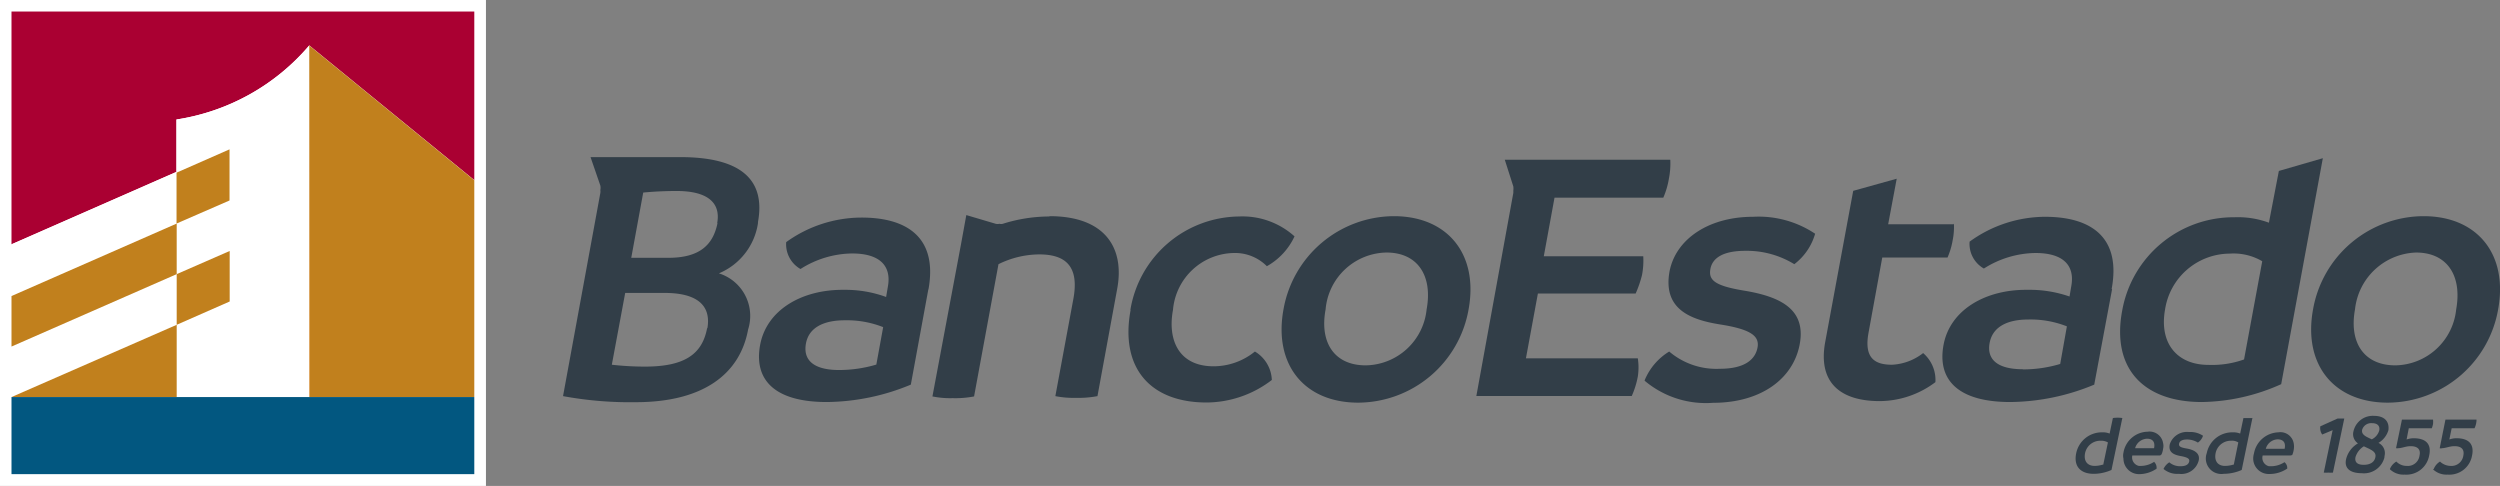 <svg xmlns="http://www.w3.org/2000/svg" viewBox="0 0 160.87 31.27"><rect x="0" y="0" width="160.87" height="31.27" fill="#808080" stroke="none"/><defs><style>.cls-1{fill:#323e48;}.cls-2{fill:#fff;}.cls-3{fill:#aa0032;}.cls-4{fill:#c1801d;}.cls-5{fill:#ff6b00;}.cls-6{fill:#025780;}</style></defs><g id="Capa_2" data-name="Capa 2"><g id="Capa_2-2" data-name="Capa 2"><g id="Capa_1-2" data-name="Capa 1-2"><path class="cls-1" d="M59.74,18.6l-1.13,6.15a14.35,14.35,0,0,1-5.41,1.12c-3.32,0-4.7-1.4-4.29-3.66s2.68-3.59,5.4-3.56a7.61,7.61,0,0,1,2.71.46l.11-.65c.25-1.34-.5-2.15-2.3-2.15a6.31,6.31,0,0,0-3.32,1,1.83,1.83,0,0,1-.92-1.73A8.31,8.31,0,0,1,55.44,14c3,0,4.91,1.34,4.3,4.65M54,23.81a8.43,8.43,0,0,0,2.39-.35l.44-2.41a6.35,6.35,0,0,0-2.47-.44c-1.32,0-2.31.44-2.5,1.5s.49,1.7,2.14,1.7"/><path class="cls-1" d="M135.91,18.6l-1.15,6.15a14.34,14.34,0,0,1-5.4,1.12c-3.33,0-4.71-1.4-4.3-3.66s2.69-3.59,5.4-3.56a7.81,7.81,0,0,1,2.71.43l.11-.65c.25-1.34-.5-2.15-2.3-2.15a6.31,6.31,0,0,0-3.32,1,1.82,1.82,0,0,1-.92-1.73,8.31,8.31,0,0,1,4.85-1.6c3,0,4.91,1.34,4.29,4.65m-5.69,5.17a8.31,8.31,0,0,0,2.38-.35L133,21a6.37,6.37,0,0,0-2.48-.44c-1.31,0-2.29.44-2.49,1.5s.49,1.7,2.14,1.7"/><path id="_Trazado_" data-name=" Trazado " class="cls-1" d="M72.74,19.93a7.17,7.17,0,0,1,7-6,5,5,0,0,1,3.56,1.28,4.24,4.24,0,0,1-1.78,1.92,2.88,2.88,0,0,0-2.11-.85,4,4,0,0,0-3.93,3.66c-.36,1.92.36,3.63,2.61,3.63a4.22,4.22,0,0,0,2.66-.95,2.23,2.23,0,0,1,1.09,1.83,6.94,6.94,0,0,1-4.2,1.45c-3.59,0-5.58-2.19-4.89-5.94"/><path class="cls-1" d="M82.59,19.91a7.25,7.25,0,0,1,7.1-6c3.47,0,5.46,2.46,4.81,6a7.25,7.25,0,0,1-7.1,6c-3.47,0-5.46-2.45-4.81-6m9.21,0c.4-2.16-.57-3.66-2.58-3.66a4,4,0,0,0-3.92,3.66c-.4,2.13.56,3.6,2.58,3.6a4,4,0,0,0,3.92-3.6"/><path id="_Trazado_2" data-name=" Trazado 2" class="cls-1" d="M105.83,24.47a3.91,3.91,0,0,1,1.58-1.85,4.68,4.68,0,0,0,3.26,1.11c1.59,0,2.27-.59,2.42-1.35s-.43-1.19-2.39-1.5-3.7-1-3.27-3.41c.4-2.09,2.53-3.52,5.37-3.52a6.54,6.54,0,0,1,4,1.09A3.77,3.77,0,0,1,115.46,17a5.84,5.84,0,0,0-3.15-.86c-1.42,0-2.12.45-2.25,1.17s.29,1.08,2.16,1.39c2.37.39,4,1.21,3.59,3.44s-2.49,3.78-5.58,3.78a6.11,6.11,0,0,1-4.4-1.42"/><path class="cls-1" d="M148.84,19.91a7.25,7.25,0,0,1,7.11-6c3.47,0,5.45,2.46,4.8,6a7.25,7.25,0,0,1-7.1,6c-3.47,0-5.46-2.45-4.81-6m9.21,0c.39-2.16-.57-3.66-2.58-3.66a4.09,4.09,0,0,0-3.93,3.66c-.39,2.13.57,3.6,2.6,3.6a4,4,0,0,0,3.91-3.6"/><path class="cls-1" d="M146.64,11,146,14.33a5.76,5.76,0,0,0-2.21-.35,7.28,7.28,0,0,0-7.23,6c-.71,3.79,1.43,5.89,5.13,5.89a12.82,12.82,0,0,0,5.1-1.15l2.68-14.54ZM144.4,23.13a6.14,6.14,0,0,1-2.29.35c-2,0-3.19-1.37-2.79-3.58a4.23,4.23,0,0,1,4.16-3.58,3.64,3.64,0,0,1,2.09.49Z"/><path id="_Trazado_3" data-name=" Trazado 3" class="cls-1" d="M125.71,14.43H121.5l.55-2.93-2.8.78L117.45,22c-.5,2.71,1.08,3.81,3.5,3.81a6,6,0,0,0,3.59-1.22,2.28,2.28,0,0,0-.79-1.87,3.53,3.53,0,0,1-2,.75c-1.11,0-1.82-.42-1.51-2.08l.88-4.82h4.2a4.73,4.73,0,0,0,.33-1.11,4.26,4.26,0,0,0,.08-1.07"/><path class="cls-1" d="M136.57,26.89l-.7,3.35a2.82,2.82,0,0,1-1.14.25c-.84,0-1.31-.47-1.13-1.33a1.68,1.68,0,0,1,1.66-1.34,1.15,1.15,0,0,1,.49.08l.21-1a2.08,2.08,0,0,1,.61,0m-1.23,3,.3-1.43a.86.86,0,0,0-.47-.11,1,1,0,0,0-1,.8c-.1.51.15.82.62.82a1.81,1.81,0,0,0,.51-.08"/><path class="cls-1" d="M139,29.31h-1.79a.56.56,0,0,0,.42.67h.17a1.56,1.56,0,0,0,.81-.26.51.51,0,0,1,.16.44,2,2,0,0,1-1.13.35,1,1,0,0,1-1-1,.81.81,0,0,1,0-.38,1.61,1.61,0,0,1,1.55-1.35.88.88,0,0,1,1,.73v0a.77.77,0,0,1,0,.37,1.21,1.21,0,0,1-.1.36m-.48-.4c.06-.3,0-.6-.44-.61a.83.83,0,0,0-.78.61Z"/><path id="_Trazado_4" data-name=" Trazado 4" class="cls-1" d="M139.22,30.17a1,1,0,0,1,.37-.42,1.06,1.06,0,0,0,.73.25c.36,0,.51-.13.55-.3s-.09-.27-.53-.35-.83-.23-.72-.76a1.16,1.16,0,0,1,1.23-.79,1.47,1.47,0,0,1,.91.24.85.85,0,0,1-.33.44,1.32,1.32,0,0,0-.7-.2c-.32,0-.48.11-.51.27s.06.24.48.31.9.27.78.78a1.15,1.15,0,0,1-1.27.85,1.37,1.37,0,0,1-1-.32"/><path class="cls-1" d="M144.94,26.89l-.69,3.35a2.88,2.88,0,0,1-1.16.25A1,1,0,0,1,142,29.16a1.67,1.67,0,0,1,1.66-1.34,1.18,1.18,0,0,1,.49.08l.21-1h.6m-1.22,3,.29-1.43a.75.75,0,0,0-.46-.11,1,1,0,0,0-1,.8c-.1.51.15.82.6.82a1.89,1.89,0,0,0,.53-.08"/><path class="cls-1" d="M147.39,29.31H145.6A.55.55,0,0,0,146,30h.19a1.56,1.56,0,0,0,.81-.26.48.48,0,0,1,.18.41,2,2,0,0,1-1.13.35,1,1,0,0,1-1.06-.95h0a1.2,1.2,0,0,1,.05-.38,1.65,1.65,0,0,1,1.56-1.35.87.87,0,0,1,1,.73v0a1.15,1.15,0,0,1,0,.37,1.36,1.36,0,0,1-.1.36m-.49-.4c.07-.3,0-.6-.44-.61a.82.82,0,0,0-.77.61Z"/><path id="_Trazado_5" data-name=" Trazado 5" class="cls-1" d="M150.85,26.93l-.73,3.48a1.5,1.5,0,0,1-.3,0,1.41,1.41,0,0,1-.29,0l.57-2.73-.67.28a.7.7,0,0,1-.12-.53l1.11-.5h.43"/><path class="cls-1" d="M153.43,29.45a1.36,1.36,0,0,1-1.46,1c-.62,0-1.16-.23-1-.92a1.62,1.62,0,0,1,.76-1,.71.71,0,0,1-.29-.77,1.27,1.27,0,0,1,1.32-1c.68,0,1,.36.93.92a1.42,1.42,0,0,1-.64.82.73.73,0,0,1,.39.84m-.59.08c.07-.32-.22-.46-.57-.62l-.17-.08a1.22,1.22,0,0,0-.54.7c-.07.37.19.49.53.49s.68-.12.75-.49M152,27.65c-.06.29.19.42.49.56l.13.06a.91.91,0,0,0,.48-.57c.06-.32-.15-.47-.46-.47a.61.61,0,0,0-.64.42"/><path id="_Trazado_6" data-name=" Trazado 6" class="cls-1" d="M153.79,30.17a1,1,0,0,1,.41-.47.91.91,0,0,0,.66.28.76.76,0,0,0,.83-.66c.09-.38-.1-.61-.57-.61-.31,0-.56.13-.79.13a.38.38,0,0,1-.15,0l.38-1.84h2a1.4,1.4,0,0,1,0,.29,1.73,1.73,0,0,1-.08.27H155l-.14.72a1.42,1.42,0,0,1,.45-.08c.84,0,1.16.42,1,1.12a1.49,1.49,0,0,1-1.58,1.22,1.25,1.25,0,0,1-.94-.34"/><path id="_Trazado_7" data-name=" Trazado 7" class="cls-1" d="M156.61,30.17a1,1,0,0,1,.4-.47,1,1,0,0,0,.67.28.77.77,0,0,0,.83-.66c.08-.38-.1-.61-.57-.61-.31,0-.57.13-.8.13a.2.2,0,0,1-.15,0l.37-1.84h2a1.32,1.32,0,0,1-.13.56h-1.47l-.15.72a1.39,1.39,0,0,1,.46-.08c.83,0,1.15.42,1,1.12a1.48,1.48,0,0,1-1.57,1.22,1.25,1.25,0,0,1-.94-.34"/><path id="_Trazado_8" data-name=" Trazado 8" class="cls-1" d="M107.6,10.28H96.83L97.38,12a1.22,1.22,0,0,1,0,.27v.14L95,25.48h10a5.49,5.49,0,0,0,.39-1.25,3.83,3.83,0,0,0,0-1.17h-7.2l.77-4.17h6.29a7.28,7.28,0,0,0,.41-1.19,4.9,4.9,0,0,0,.08-1.21H99.34l.69-3.77h7a5.19,5.19,0,0,0,.36-1.22,5,5,0,0,0,.09-1.22"/><path id="_Trazado_9" data-name=" Trazado 9" class="cls-1" d="M67.53,13.93a10,10,0,0,0-3,.47.41.41,0,0,1-.22,0,.49.49,0,0,1-.24,0h0l-1.89-.56-.34,1.87h0L60,25.51a5.71,5.71,0,0,0,1.3.11,6.33,6.33,0,0,0,1.38-.11L64.25,17a6,6,0,0,1,2.62-.63c1.73,0,2.58.79,2.2,2.86l-1.16,6.26a5.93,5.93,0,0,0,1.33.11,6.43,6.43,0,0,0,1.38-.11l1.27-6.91c.48-2.58-.73-4.67-4.36-4.67"/><path class="cls-1" d="M48.77,14.31c.5-2.68-1-4.2-5-4.2H38l.63,1.83a.71.71,0,0,1,0,.29.61.61,0,0,1,0,.19L36.23,25.49a23.73,23.73,0,0,0,4.68.39c4.3,0,6.7-1.78,7.23-4.68a2.87,2.87,0,0,0-1.88-3.61h0a4.16,4.16,0,0,0,2.52-3.27m-3.28,6.8c-.32,1.71-1.5,2.47-4,2.47a19,19,0,0,1-2.13-.12l.86-4.62h2.55c2,0,3,.75,2.74,2.27m.65-6.76C45.88,15.78,45,16.59,43,16.59H40.62l.77-4.2c.75-.07,1.46-.1,2.15-.1,2,0,2.85.76,2.61,2.07"/><rect class="cls-2" width="31.27" height="31.27"/><path id="_Trazado_10" data-name=" Trazado 10" class="cls-3" d="M.74,15.72l10.61-4.66V7.69h0A14,14,0,0,0,19.9,2.92h0l10.62,8.67V.74H.74Z"/><path id="_Trazado_11" data-name=" Trazado 11" class="cls-2" d="M11.37,25.55H19.9V2.93h0a14,14,0,0,1-8.54,4.76h0v3.37L.74,15.72v3.33l10.62-4.66V11.06l3.41-1.49v3.3l-3.4,1.51v3.26l3.41-1.49V19.4l-3.41,1.5V17.64L.74,22.3v3.25L11.37,20.9Z"/><polygon id="_Trazado_12" data-name=" Trazado 12" class="cls-4" points="11.37 17.64 11.37 17.64 11.37 14.38 11.36 14.39 11.36 14.39 0.74 19.05 0.74 22.3 11.37 17.64 11.37 17.64"/><polygon id="_Trazado_13" data-name=" Trazado 13" class="cls-4" points="11.37 20.9 0.74 25.55 0.74 25.55 11.37 25.55 11.37 20.9"/><polygon id="_Trazado_14" data-name=" Trazado 14" class="cls-4" points="11.37 14.38 14.77 12.9 14.77 9.61 11.36 11.11 11.36 14.39 11.37 14.38 11.37 14.38"/><polygon id="_Trazado_15" data-name=" Trazado 15" class="cls-5" points="11.37 14.38 11.37 14.38 11.36 14.39 11.36 14.39 11.37 14.38"/><polygon id="_Trazado_16" data-name=" Trazado 16" class="cls-4" points="11.37 17.64 11.37 20.9 14.78 19.4 14.78 16.15 11.37 17.64 11.37 17.64 11.37 17.64"/><polygon id="_Trazado_18" data-name=" Trazado 18" class="cls-4" points="19.91 25.55 30.52 25.55 30.52 11.6 19.9 2.93 19.91 25.55"/><polygon id="_Trazado_19" data-name=" Trazado 19" class="cls-5" points="19.9 25.55 19.91 25.55 19.9 2.93 19.9 25.55"/><polygon id="_Trazado_21" data-name=" Trazado 21" class="cls-6" points="19.91 25.55 19.9 25.55 11.37 25.55 0.74 25.55 0.74 30.51 30.52 30.51 30.52 25.55 19.91 25.55"/></g></g></g></svg>